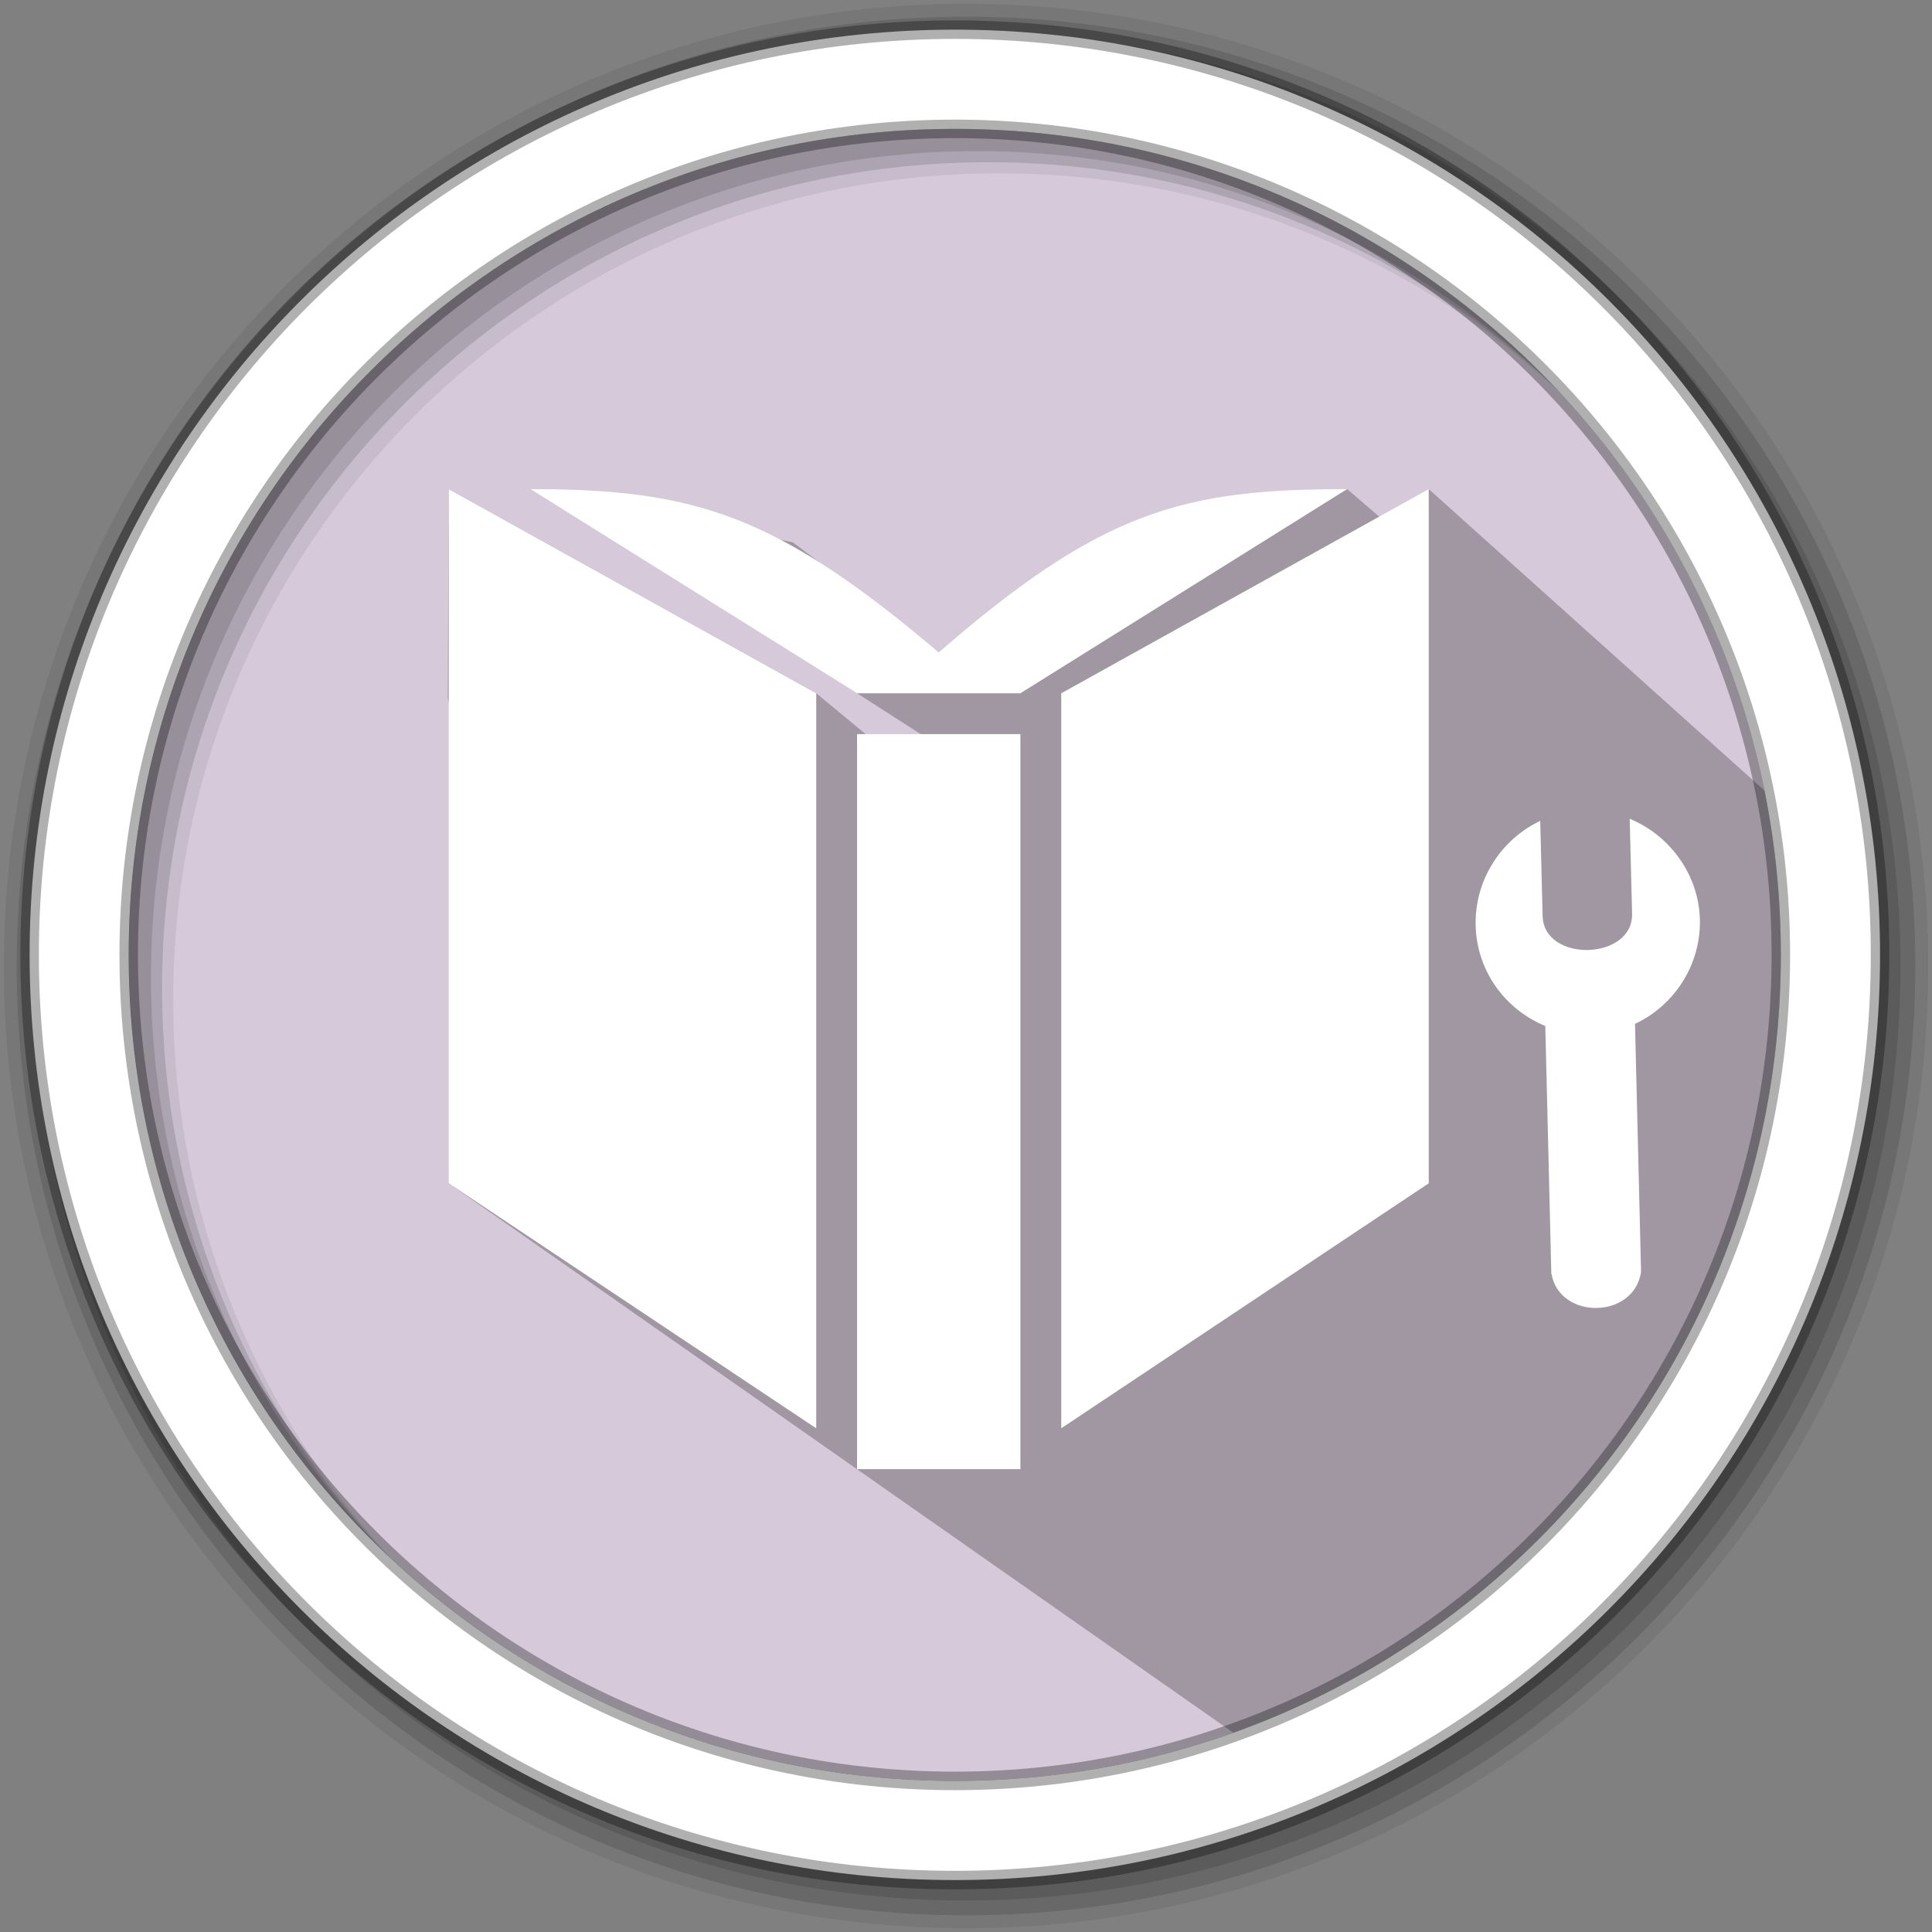 <svg width="512" height="512" version="1.1" viewBox="0 0 512 512" xmlns="http://www.w3.org/2000/svg">
 <rect x="0" y="0" width="512" height="512" fill="#808080" stroke="none"/>
 <g fill-rule="evenodd">
  <path d="m471.95 253.05c0 120.9-98.01 218.9-218.9 218.9-120.9 0-218.9-98.01-218.9-218.9 0-120.9 98.01-218.9 218.9-218.9 120.9 0 218.9 98.01 218.9 218.9" fill="#d5c9da"/>
  <path d="m256 1c-140.83 0-255 114.17-255 255s114.17 255 255 255 255-114.17 255-255-114.17-255-255-255m8.827 44.931c120.9 0 218.9 98 218.9 218.9s-98 218.9-218.9 218.9-218.93-98-218.93-218.9 98.03-218.9 218.93-218.9" fill-opacity=".067"/>
  <g fill-opacity=".129">
   <path d="m256 4.433c-138.94 0-251.57 112.63-251.57 251.57s112.63 251.57 251.57 251.57 251.57-112.63 251.57-251.57-112.63-251.57-251.57-251.57m5.885 38.556c120.9 0 218.9 98 218.9 218.9s-98 218.9-218.9 218.9-218.93-98-218.93-218.9 98.03-218.9 218.93-218.9"/>
   <path d="m256 8.356c-136.77 0-247.64 110.87-247.64 247.64s110.87 247.64 247.64 247.64 247.64-110.87 247.64-247.64-110.87-247.64-247.64-247.64m2.942 31.691c120.9 0 218.9 98 218.9 218.9s-98 218.9-218.9 218.9-218.93-98-218.93-218.9 98.03-218.9 218.93-218.9"/>
  </g>
 </g>
 <path d="m357 129.62c-24.179 6.493-37.341 7.98-66.543 16.091l-2.794 6.508c-12.511 4.221-4.977-3.368-21.262 12.12l-17.617 8.567-38.672-29.182-69.544-14.105 86.573 54.108 35.774 22.969-23.812-4.119-22.783-18.85-97.394-54.108-0.255 55.384 9.271 41.969 5.455 49.863-14.471 36.752 208.71 146.16c148.75-31.574 136.12-116.31 146.52-207.17l-0.216-37.371-95.296-85.582-8.05 11.653" opacity=".25"/>
 <g fill="#ffffff">
  <path d="m253.04 7.859c-135.42 0-245.19 109.78-245.19 245.19 0 135.42 109.78 245.19 245.19 245.19 135.42 0 245.19-109.78 245.19-245.19 0-135.42-109.78-245.19-245.19-245.19zm0 26.297c120.9 0 218.9 98 218.9 218.9s-98 218.9-218.9 218.9-218.93-98-218.93-218.9 98.03-218.9 218.93-218.9z" fill-rule="evenodd" stroke="#000000" stroke-opacity=".31" stroke-width="4.904"/>
  <path d="m270.42 389.34v-194.79h-43.286v194.79m-10.822-205.61-97.394-54.108v183.97l97.394 64.93m162.32-64.93v-183.97l-97.394 54.108v194.79m75.751-248.9c-43.286 0-64.93 5.627-108.22 43.286-43.286-36.739-64.93-43.286-108.22-43.286l86.573 54.108h43.286"/>
  <path d="m411.12 337.64-1.602-65.744c-10.578-4.355-18.16-14.497-18.456-26.624-0.296-12.127 6.819-22.877 17.111-27.719l0.634 25.147c0.262 12.46 24.018 11.882 23.714-0.578l-0.634-25.147c3.359 1.414 6.378 3.356 8.928 5.704 5.74 5.346 9.451 12.652 9.675 21.02 0.274 12.107-6.883 22.816-17.196 27.638l1.602 65.744c-1.936 12.639-21.593 12.619-23.714 0.578"/>
 </g>
</svg>
